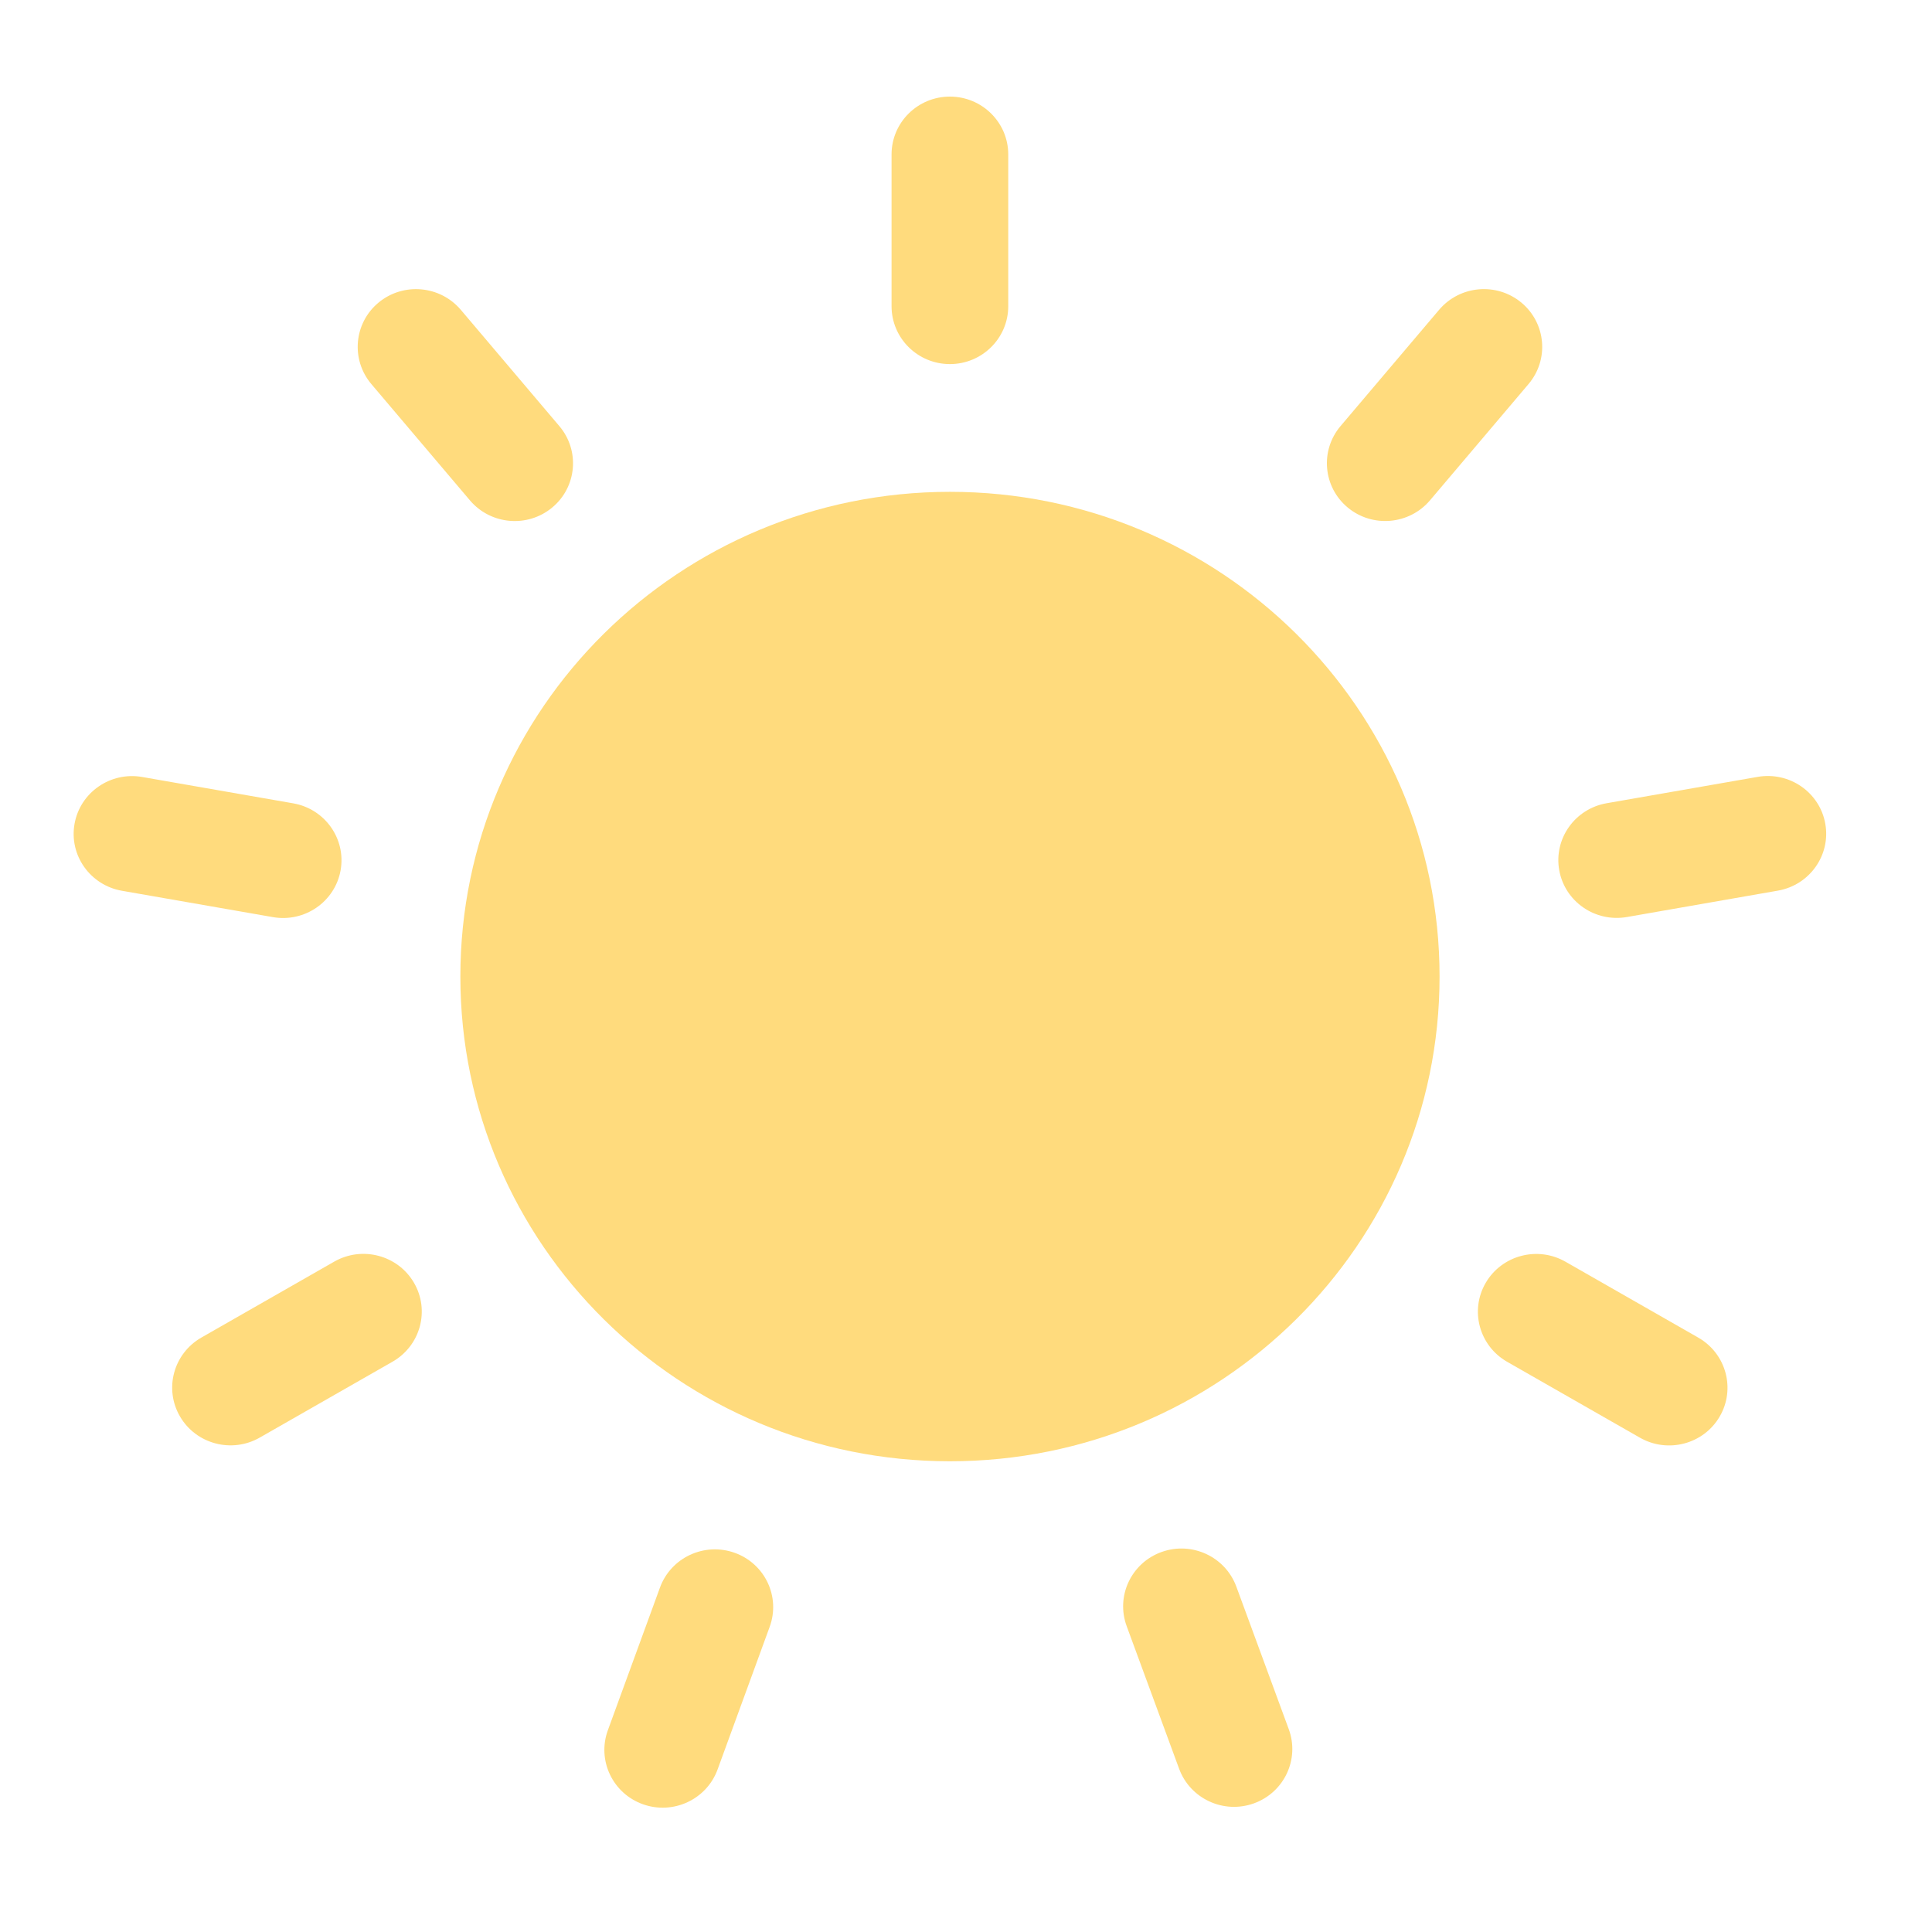 <svg width="60" height="60" viewBox="0 0 60 60" fill="none" xmlns="http://www.w3.org/2000/svg">
<path d="M29.502 45.381C37.9 45.381 44.707 38.641 44.707 30.327C44.707 22.014 37.9 15.274 29.502 15.274C21.105 15.274 14.297 22.014 14.297 30.327C14.297 38.641 21.105 45.381 29.502 45.381Z" fill="#FFDB7D"/>
<path d="M31.312 4.797C31.312 3.805 30.501 3 29.5 3C28.499 3 27.688 3.805 27.688 4.797V9.509C27.688 10.502 28.499 11.307 29.5 11.307C30.501 11.307 31.312 10.502 31.312 9.509V4.797Z" fill="#FFDB7D"/>
<path d="M14.311 9.622C13.666 8.862 12.522 8.762 11.755 9.398C10.989 10.035 10.89 11.168 11.534 11.929L14.593 15.538C15.238 16.299 16.382 16.399 17.149 15.762C17.916 15.125 18.015 13.992 17.37 13.232L14.311 9.622Z" fill="#FFDB7D"/>
<path d="M4.417 24.13C3.43 23.957 2.489 24.609 2.315 25.585C2.141 26.561 2.8 27.491 3.788 27.664L8.475 28.482C9.462 28.654 10.404 28.003 10.578 27.027C10.751 26.051 10.092 25.12 9.104 24.948L4.417 24.13Z" fill="#FFDB7D"/>
<path d="M6.256 41.538C5.388 42.034 5.089 43.132 5.59 43.99C6.09 44.848 7.2 45.142 8.068 44.645L12.19 42.289C13.058 41.793 13.357 40.695 12.856 39.837C12.356 38.979 11.246 38.685 10.378 39.182L6.256 41.538Z" fill="#FFDB7D"/>
<path d="M18.878 53.733C18.537 54.666 19.024 55.695 19.964 56.032C20.905 56.369 21.944 55.886 22.285 54.953L23.903 50.523C24.244 49.59 23.758 48.561 22.817 48.224C21.876 47.887 20.837 48.37 20.496 49.303L18.878 53.733Z" fill="#FFDB7D"/>
<path d="M36.618 54.929C36.961 55.862 38.001 56.344 38.941 56.005C39.882 55.666 40.367 54.635 40.024 53.702L38.396 49.275C38.053 48.342 37.012 47.86 36.072 48.199C35.131 48.538 34.647 49.569 34.99 50.502L36.618 54.929Z" fill="#FFDB7D"/>
<path d="M50.928 44.648C51.796 45.144 52.906 44.851 53.406 43.993C53.907 43.135 53.609 42.037 52.74 41.54L48.618 39.184C47.75 38.688 46.641 38.981 46.14 39.84C45.64 40.698 45.938 41.796 46.806 42.292L50.928 44.648Z" fill="#FFDB7D"/>
<path d="M55.212 27.66C56.2 27.488 56.86 26.557 56.686 25.581C56.512 24.605 55.571 23.954 54.583 24.127L49.896 24.945C48.909 25.117 48.249 26.048 48.423 27.024C48.597 28 49.538 28.651 50.526 28.479L55.212 27.66Z" fill="#FFDB7D"/>
<path d="M47.469 11.928C48.114 11.168 48.014 10.035 47.248 9.398C46.481 8.761 45.337 8.861 44.692 9.622L41.633 13.231C40.989 13.991 41.088 15.124 41.854 15.761C42.621 16.398 43.765 16.298 44.41 15.538L47.469 11.928Z" fill="#FFDB7D"/>
</svg>
